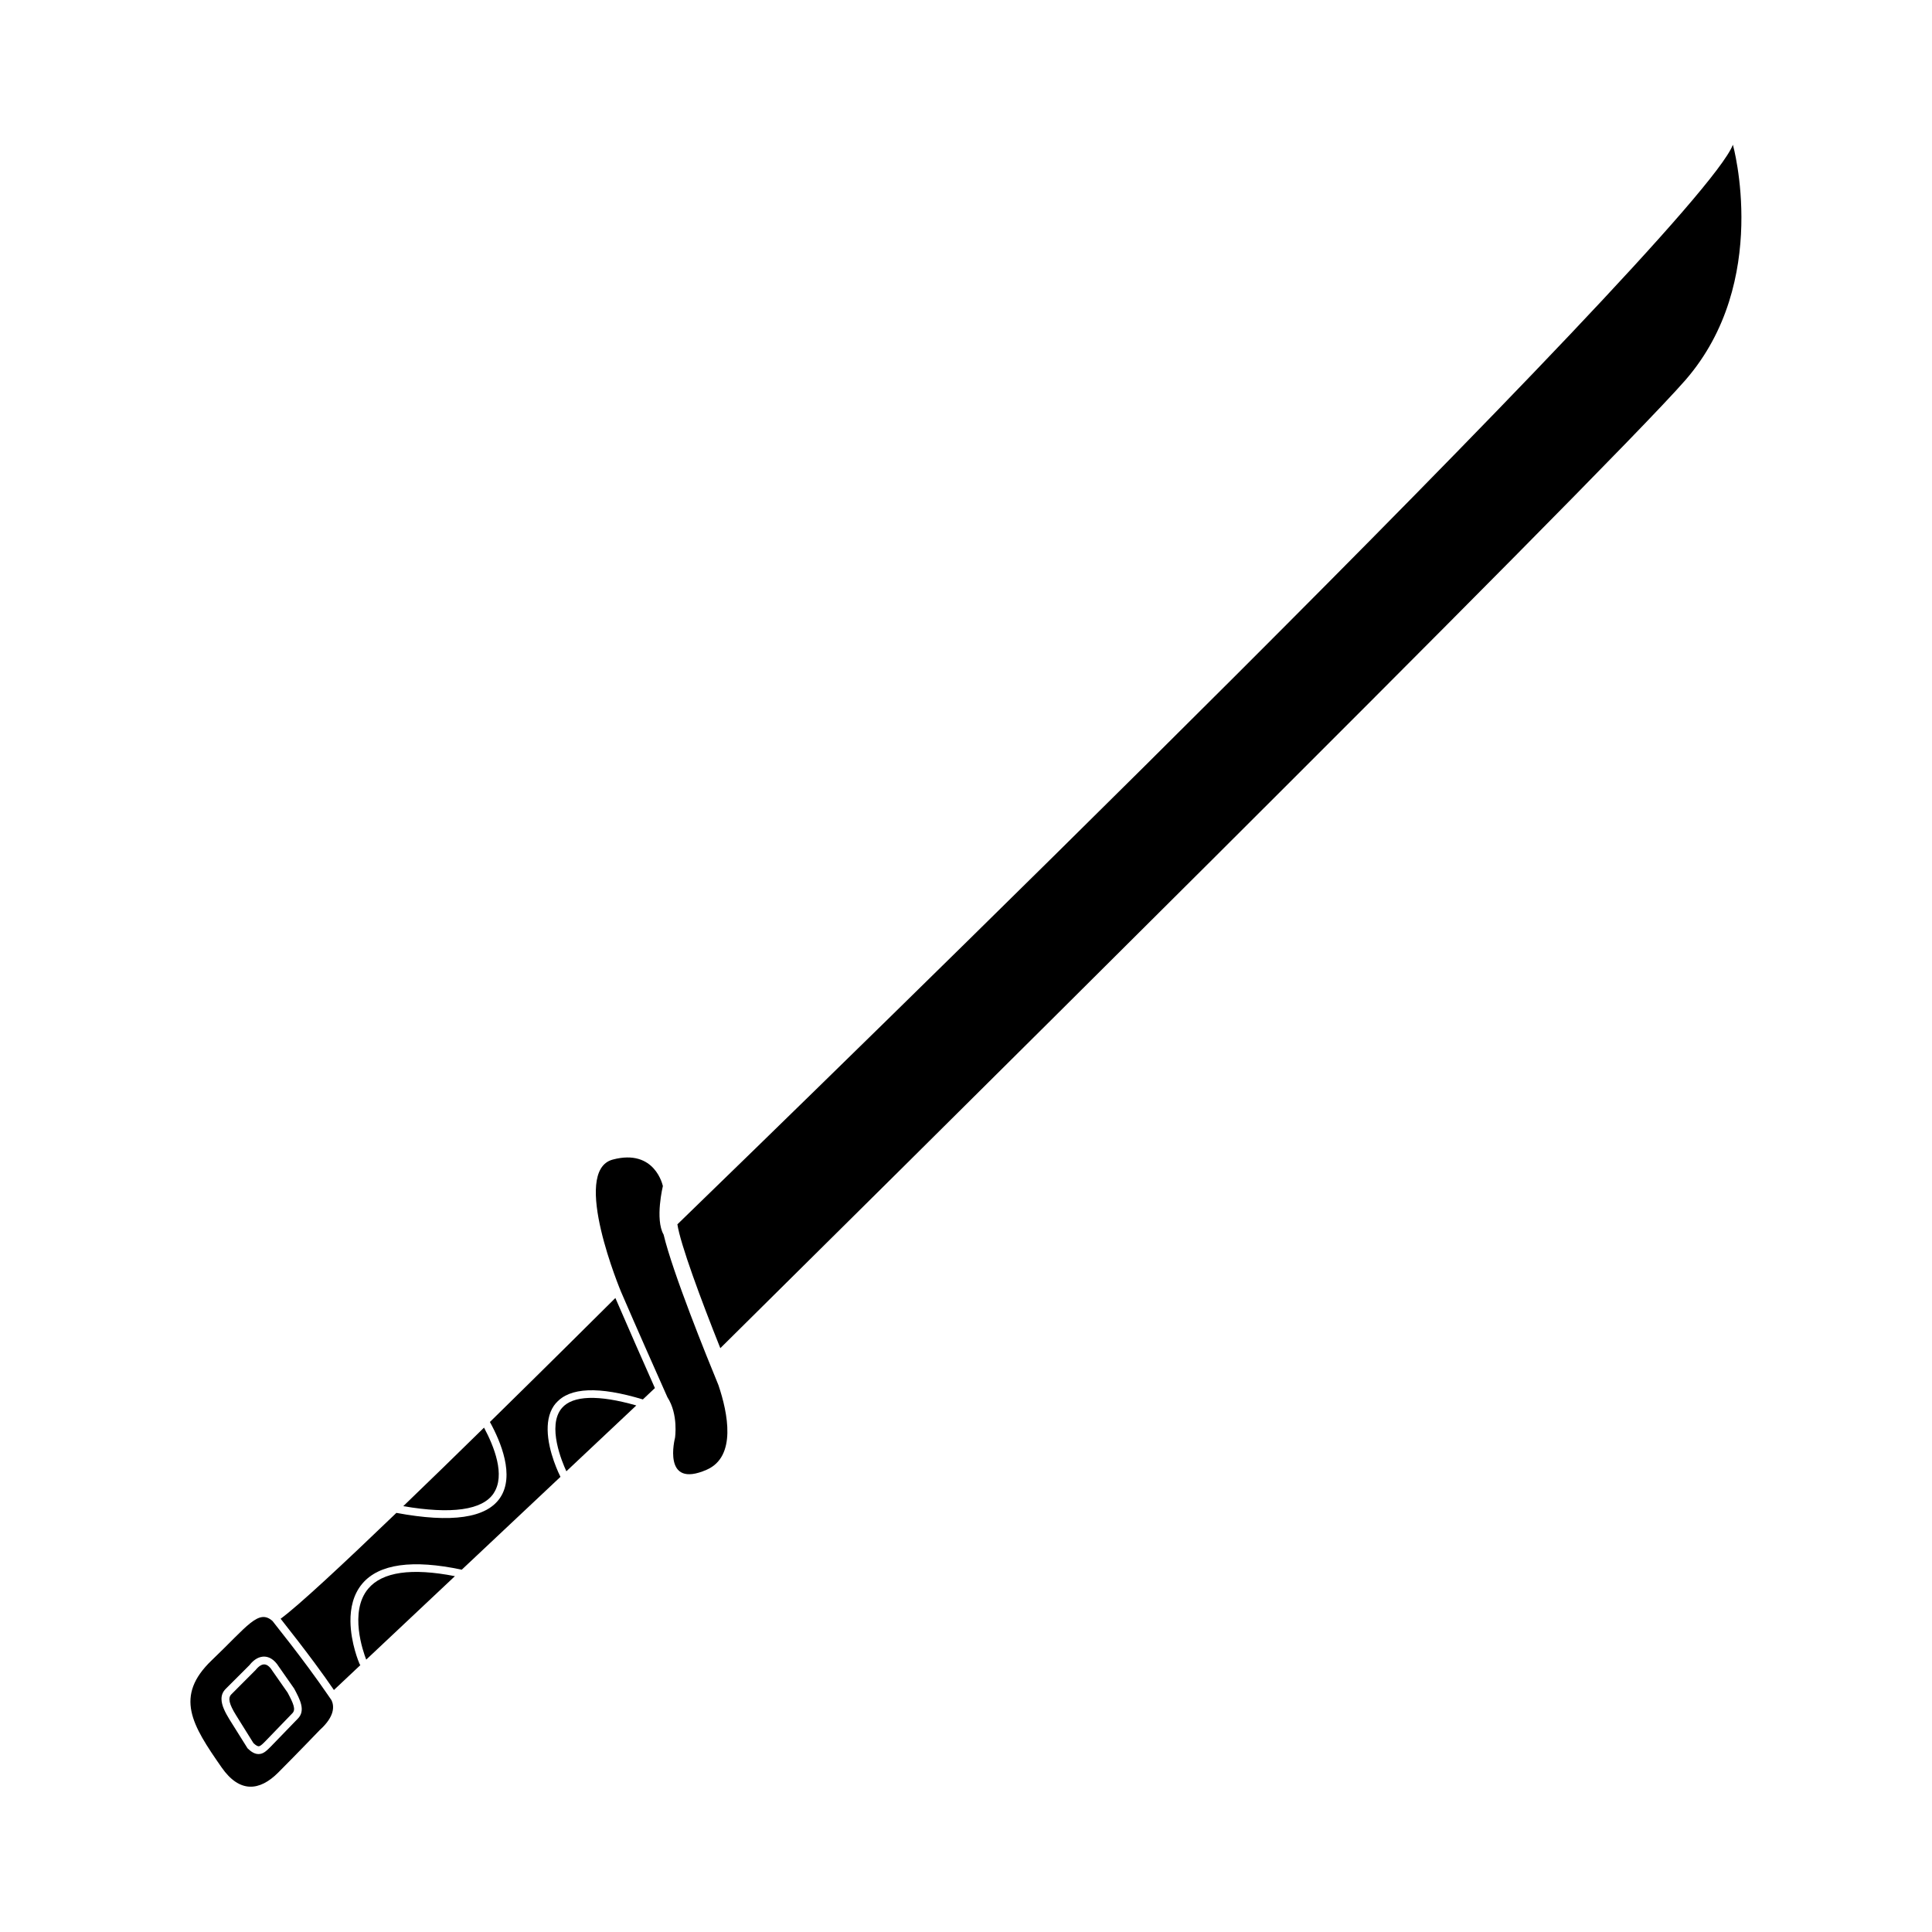 <svg width="128" height="128" viewBox="0 0 128 128" fill="none" xmlns="http://www.w3.org/2000/svg">
<path d="M111.657 25.189C106.357 31.282 54.699 82.415 47.723 89.32C46.428 86.079 45.073 82.413 44.879 81.115C52.644 73.591 112.547 15.409 114.809 9.59C114.809 9.59 117.347 18.653 111.657 25.189Z" fill="black"/>
<path d="M24.397 105.252C25.335 104.137 27.272 103.866 30.139 104.425L24.263 109.954C24.067 109.456 23.113 106.776 24.397 105.252Z" fill="black"/>
<path d="M32.704 98.938C31.961 100.051 29.904 100.333 26.718 99.787C28.465 98.108 30.306 96.313 32.068 94.584C32.726 95.812 33.507 97.739 32.704 98.933L32.704 98.938Z" fill="black"/>
<path d="M36.839 92.948C36.414 93.438 36.276 94.074 36.283 94.724C36.299 96.194 37.081 97.741 37.127 97.835C37.127 97.835 37.127 97.84 37.132 97.845L30.593 103.996C27.335 103.306 25.108 103.61 24.002 104.922C23.395 105.643 23.21 106.555 23.219 107.42C23.234 108.855 23.784 110.159 23.824 110.244C23.835 110.274 23.855 110.294 23.875 110.318L22.123 111.967C21.737 111.406 21.32 110.816 20.859 110.196C20.143 109.228 19.367 108.227 18.592 107.245C19.718 106.433 22.758 103.6 26.262 100.232C29.919 100.913 32.231 100.578 33.136 99.228C34.116 97.763 33.182 95.527 32.458 94.21C36.273 90.469 39.647 87.112 40.77 85.995C41.585 87.887 42.687 90.38 43.389 91.963L42.592 92.716C39.682 91.837 37.743 91.908 36.844 92.953L36.839 92.948Z" fill="black"/>
<path d="M37.228 93.284C37.949 92.446 39.649 92.397 42.157 93.115L37.523 97.476C37.257 96.903 36.216 94.465 37.228 93.284Z" fill="black"/>
<path d="M20.443 110.5C20.915 111.14 21.346 111.745 21.742 112.321L21.742 112.326C21.742 112.326 21.747 112.336 21.763 112.351C21.829 112.45 21.9 112.549 21.966 112.648C22.14 113.022 22.202 113.701 21.187 114.617C21.187 114.617 19.703 116.163 18.427 117.442C17.195 118.675 15.872 118.804 14.683 117.097C12.723 114.288 11.532 112.381 14.032 109.994C16.388 107.743 17.125 106.57 18.054 107.395C18.87 108.422 19.692 109.483 20.443 110.5ZM16.555 110.292L14.952 111.894C14.749 112.096 14.672 112.327 14.675 112.572C14.679 112.987 14.919 113.454 15.199 113.911L16.4 115.829C16.602 116.026 16.91 116.283 17.279 116.194C17.523 116.136 17.706 115.949 17.919 115.737L19.729 113.868C20.268 113.327 19.87 112.586 19.487 111.87L18.477 110.426C18.151 109.899 17.795 109.773 17.549 109.756C17.194 109.735 16.851 109.918 16.545 110.297L16.555 110.292Z" fill="black"/>
<path d="M18.05 110.701L18.06 110.716L19.055 112.14C19.448 112.876 19.612 113.264 19.37 113.507L17.59 115.351C17.416 115.528 17.273 115.67 17.168 115.691C17.083 115.712 16.958 115.643 16.791 115.485L15.641 113.642C15.178 112.897 15.089 112.498 15.321 112.26L16.939 110.638C17.146 110.381 17.35 110.259 17.525 110.272C17.75 110.284 17.933 110.512 18.05 110.701Z" fill="black"/>
<path d="M43.921 78.561C43.921 78.561 43.38 80.776 43.966 81.795C44.568 84.319 46.813 89.86 47.598 91.767C48.228 93.63 48.804 96.499 46.828 97.37C43.828 98.688 44.721 95.263 44.721 95.263C44.721 95.263 44.959 93.715 44.217 92.568C43.587 91.155 42.131 87.875 41.152 85.601C41.152 85.601 37.785 77.582 40.592 76.826C43.399 76.076 43.911 78.561 43.911 78.561L43.921 78.561Z" fill="black"/>
</svg>
